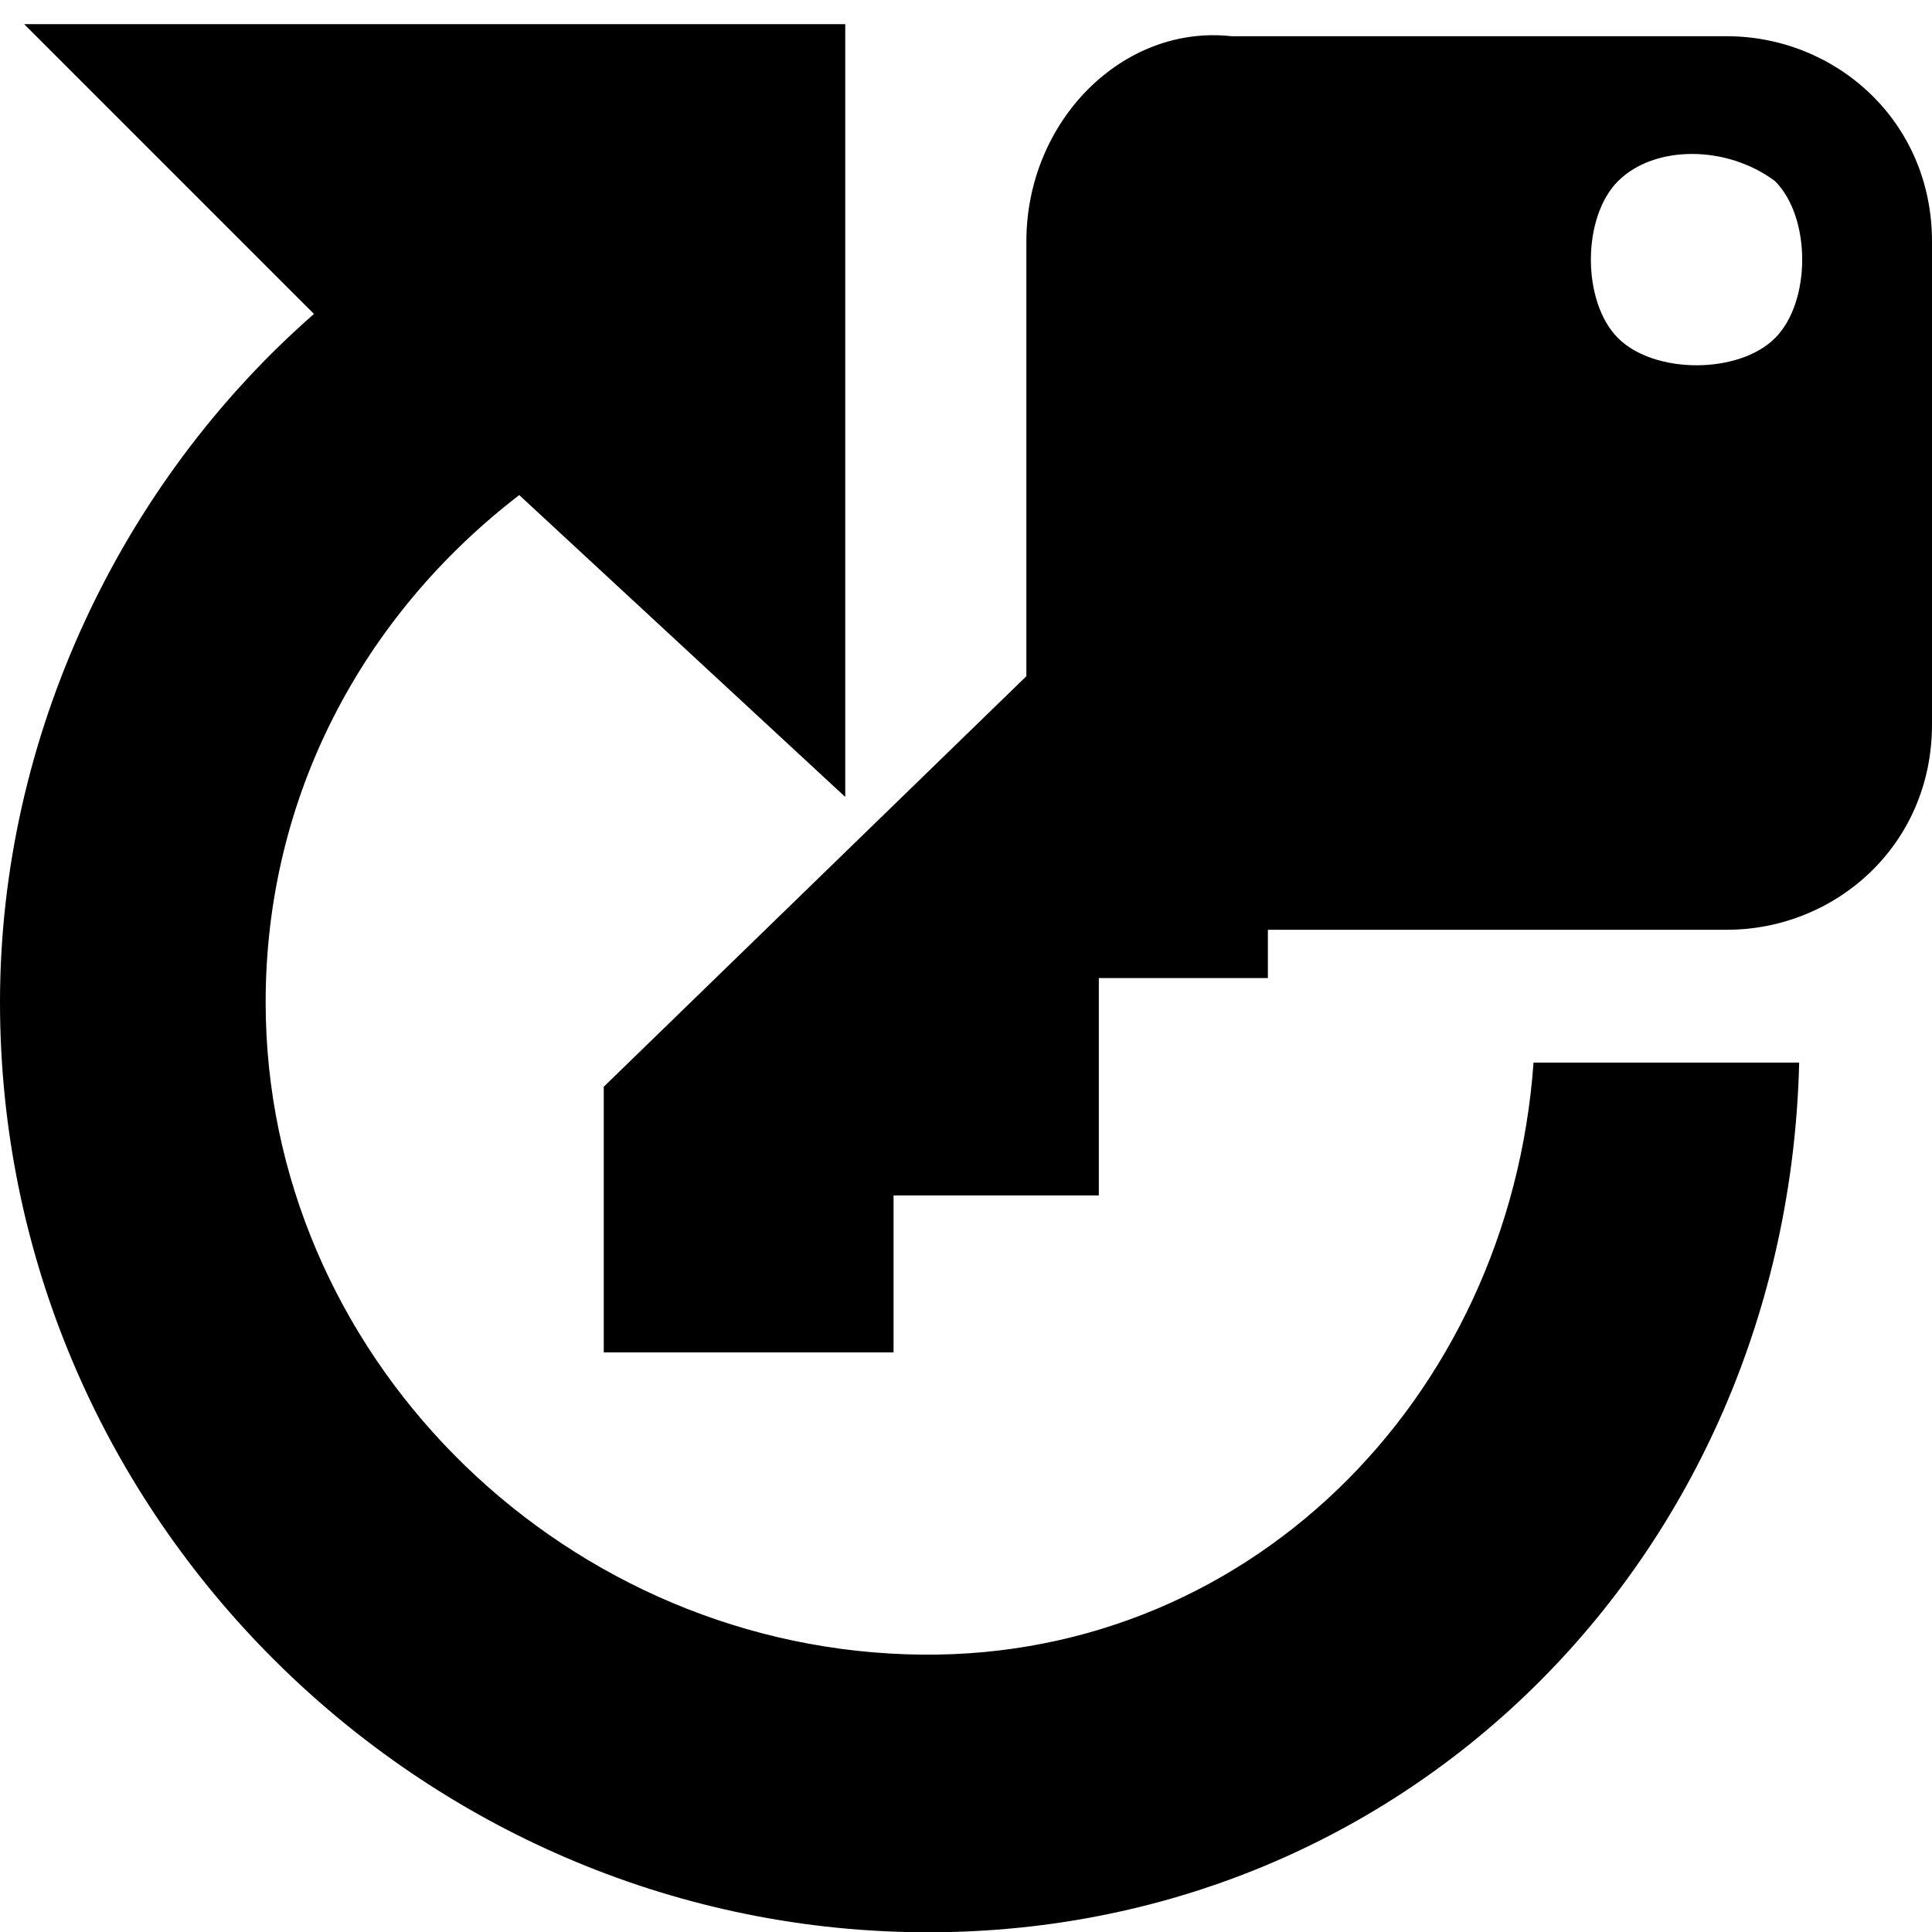 <?xml version="1.0" encoding="utf-8"?>
<!-- Generator: Adobe Illustrator 17.1.0, SVG Export Plug-In . SVG Version: 6.00 Build 0)  -->
<!DOCTYPE svg PUBLIC "-//W3C//DTD SVG 1.1//EN" "http://www.w3.org/Graphics/SVG/1.1/DTD/svg11.dtd">
<svg version="1.1" id="Layer_1" xmlns="http://www.w3.org/2000/svg" xmlns:xlink="http://www.w3.org/1999/xlink" x="0px" y="0px"
	 height="16px" width="16px" viewBox="0 0 16 16" enable-background="new 0 0 16 16" xml:space="preserve">
<path d="M12.7,8.8c-0.2,2.8-2.4,5-5.2,4.9c-2.9-0.1-5.3-2.5-5.3-5.4c0-1.7,0.8-3.2,2.1-4.2L7,6.6V0.2H0.2l2.4,2.4C1,4,0,6.1,0,8.3
	c0,4.2,3.4,7.6,7.5,7.7s7.3-3.1,7.4-7.2H12.7z"/>
<path d="M10.5,7.7h3.8C15.2,7.7,16,7,16,6V2c0-1-0.8-1.7-1.7-1.7h-4.1C9.3,0.2,8.5,1,8.5,2v3.6L5,9v2.2h2.4V9.9h1.7V8.1h1.4V7.7z
	 M14.7,1.5c0.3,0.3,0.3,1,0,1.3s-1,0.3-1.3,0s-0.3-1,0-1.3S14.3,1.2,14.7,1.5z"/>
</svg>

